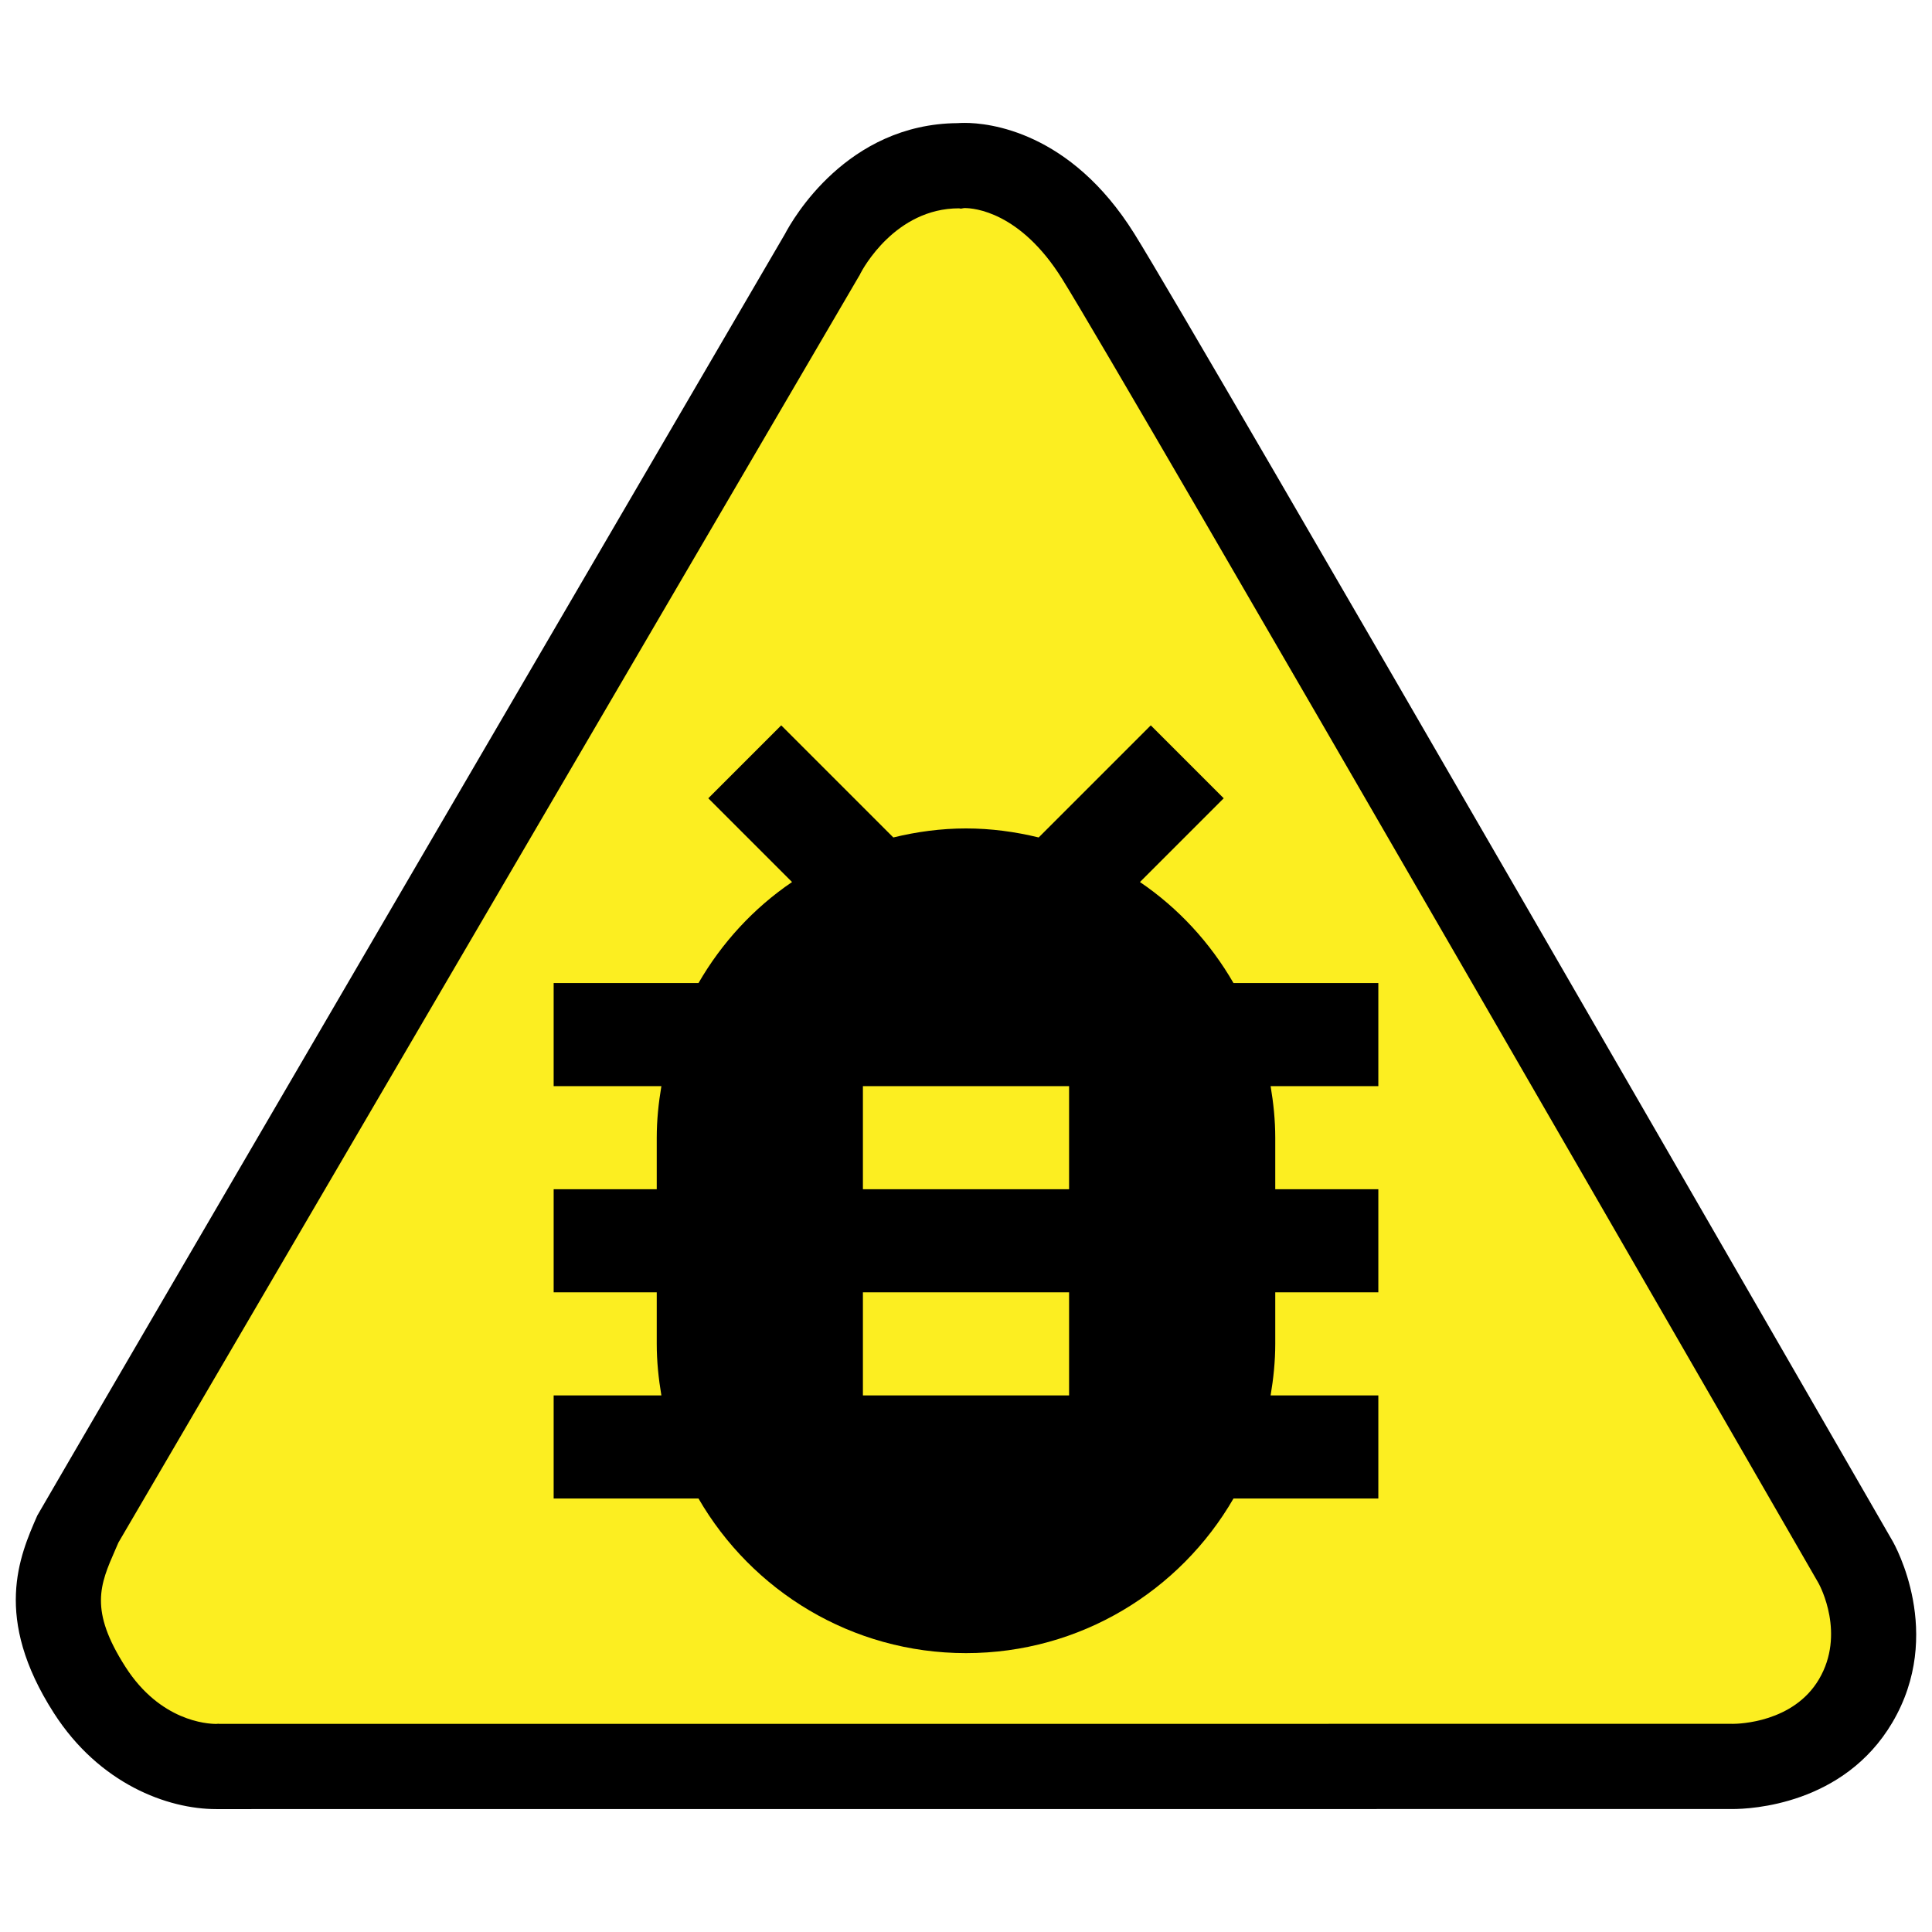 <?xml version="1.0" encoding="UTF-8" standalone="no"?>
<svg
   xmlns:dc="http://purl.org/dc/elements/1.1/"
   xmlns:cc="http://creativecommons.org/ns#"
   xmlns:rdf="http://www.w3.org/1999/02/22-rdf-syntax-ns#"
   xmlns:svg="http://www.w3.org/2000/svg"
   xmlns="http://www.w3.org/2000/svg"
   xmlns:sodipodi="http://sodipodi.sourceforge.net/DTD/sodipodi-0.dtd"
   xmlns:inkscape="http://www.inkscape.org/namespaces/inkscape"
   width="1500"
   height="1500"
   viewBox="0 0 1500 1500"
   id="svg2"
   version="1.1"
   inkscape:version="0.91 r13725"
   sodipodi:docname="BugReport.svg"
   inkscape:export-filename="D:\Simon\Incoming\BugReport.png"
   inkscape:export-xdpi="15"
   inkscape:export-ydpi="15">
  <defs
     id="defs10">
    <clipPath
       id="clipPath4154"
       clipPathUnits="userSpaceOnUse">
      <path
         inkscape:connector-curvature="0"
         id="path4156"
         d="m 0,1080 1920,0 L 1920,0 0,0 0,1080 Z" />
    </clipPath>
  </defs>
  <sodipodi:namedview
     pagecolor="#ffffff"
     bordercolor="#666666"
     borderopacity="1"
     objecttolerance="10"
     gridtolerance="10"
     guidetolerance="10"
     inkscape:pageopacity="0"
     inkscape:pageshadow="2"
     inkscape:window-width="1920"
     inkscape:window-height="1033"
     id="namedview8"
     showgrid="false"
     fit-margin-top="0"
     fit-margin-left="0"
     fit-margin-right="0"
     fit-margin-bottom="0"
     inkscape:zoom="0.08"
     inkscape:cx="-1649.6292"
     inkscape:cy="-595.25156"
     inkscape:window-x="-4"
     inkscape:window-y="-4"
     inkscape:window-maximized="1"
     inkscape:current-layer="svg2" />
  <g
     id="g4232"
     transform="translate(12.268,-95.417)">
    <g
       transform="translate(-676.128,747.782)"
       id="g4227">
      <g
         id="g4158"
         transform="matrix(1.25,0,0,-1.25,831.707,752.217)">
        <path
           d="m 0,0 c -30.241,0 -72.609,15.674 -100.828,59.664 -38.049,59.315 -21.343,97.443 -10.289,122.675 0.811,1.851 464.365,795.959 464.365,795.959 4.83,9.215 38.515,68.35 107.221,68.886 1.153,0.081 2.658,0.148 4.489,0.148 14.617,0 65.408,-4.957 105.266,-68.728 38.53,-61.649 453.337,-781.453 470.976,-812.064 1.328,-2.3 32.514,-57.558 -0.146,-112.827 C 1010.871,2.632 953.141,0.044 941.875,0.043 941.282,0.043 0.974,0 0,0"
           style="fill:#000000;fill-opacity:1;fill-rule:nonzero;stroke:none"
           id="path4160"
           inkscape:connector-curvature="0" />
      </g>
      <path
         inkscape:connector-curvature="0"
         id="path4164"
         style="fill:#fcee21;fill-opacity:1;fill-rule:nonzero;stroke:none"
         d="m 755.843,545.196 c -0.804,1.867 -1.625,3.745 -2.454,5.639 -11.895,27.148 -20.489,46.76 7.95,91.093 26.959,42.024 63.347,44.153 70.368,44.153 0.079,0 0.152,0 0.217,-0.001 l 1.41,-0.141 0.611,0.09 1174.684,-0.019 0.42,0.019 c 4.769,0 47.167,-0.973 67.035,-34.596 20.703,-35.035 0.991,-72.218 -0.273,-74.524 -10.252,-17.793 -540.091,-937.183 -587.409,-1012.894 -32.612,-52.181 -68.614,-54.824 -75.499,-54.824 -0.2,0 -0.38,0.001 -0.535,0.004 l -2.487,0.438 -1.42,-0.261 c -49.593,0 -74.841,47.23 -76.554,50.549 l -0.576,1.221 -0.53,0.831 -574.959,983.225 z" />
    </g>
    <path
       id="path6"
       d="m 1057.873,858.671 -112.45,0 c -18.008,-31.214 -42.819,-58.226 -72.632,-78.435 l 65.029,-65.029 -56.625,-56.625 -87.038,87.038 c -18.008,-4.402 -37.016,-7.003 -56.425,-7.003 -19.409,0 -38.417,2.601 -56.425,7.003 l -87.038,-87.038 -56.625,56.625 65.029,65.029 c -29.813,20.209 -54.624,47.221 -72.632,78.435 l -112.45,0 0,80.035 83.637,0 c -2.201,13.006 -3.601,26.412 -3.601,40.018 l 0,40.018 -80.035,0 0,80.035 80.035,0 0,40.018 c 0,13.606 1.401,27.012 3.601,40.018 l -83.637,0 0,80.035 112.45,0 c 41.418,71.632 118.852,120.053 207.691,120.053 88.839,0 166.273,-48.421 207.691,-120.053 l 112.45,0 0,-80.035 -83.637,0 c 2.201,-13.006 3.602,-26.412 3.602,-40.018 l 0,-40.018 80.035,0 0,-80.035 -80.035,0 0,-40.018 c 0,-13.606 -1.401,-27.012 -3.602,-40.018 l 83.637,0 0,-80.035 z m -240.106,320.141 -160.071,0 0,-80.035 160.071,0 0,80.035 z m 0,-160.071 -160.071,0 0,-80.035 160.071,0 0,80.035 z"
       inkscape:connector-curvature="0" />
  </g>
</svg>
